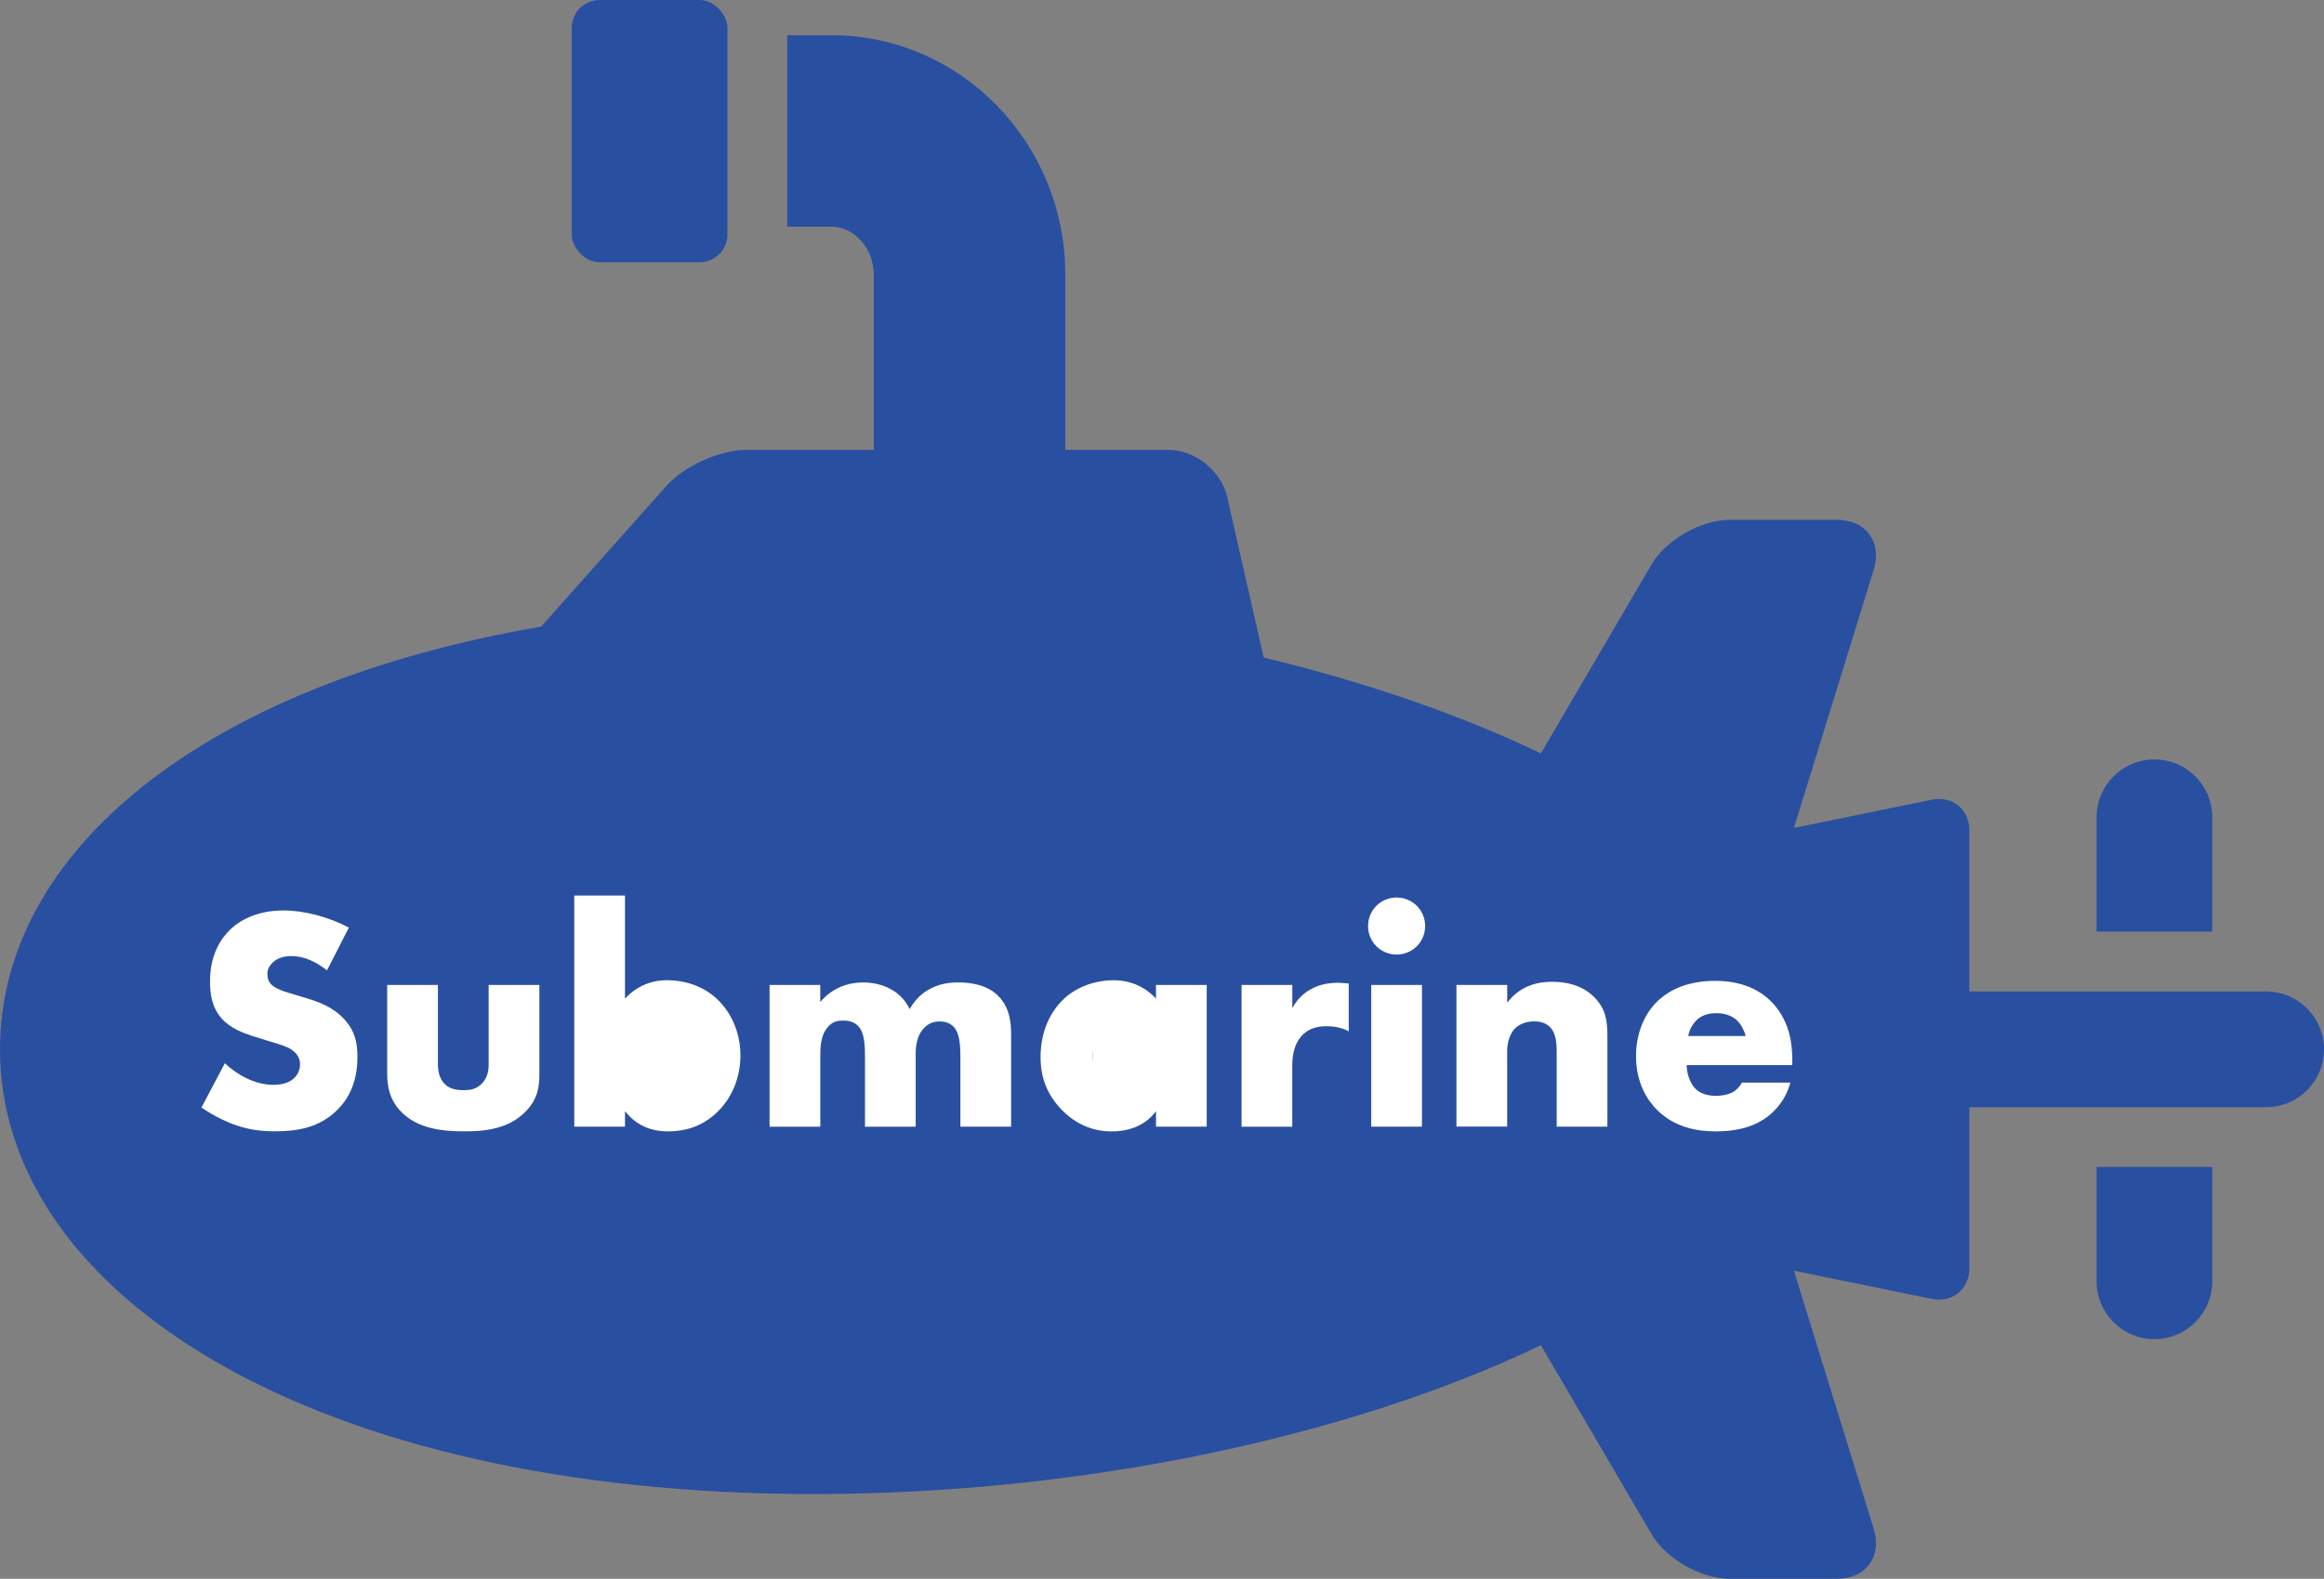 <?xml version="1.0" encoding="UTF-8"?>
<svg xmlns="http://www.w3.org/2000/svg" viewBox="0 0 570 387.32">
  <rect x="0" y="0" width="570" height="387.32" fill="#808080" stroke="none"/>
  <defs>
    <style>
      .cls-1 {
        fill: #294fa1;
      }

      .cls-2 {
        fill: #fff;
      }
    </style>
  </defs>
  <g id="contents">
    <g>
      <path class="cls-1" d="M542.6,200.5c0-7.84-6.35-14.19-14.19-14.19s-14.19,6.35-14.19,14.19v28.05h28.38v-28.05Z"/>
      <path class="cls-1" d="M514.22,314.34c0,7.84,6.35,14.19,14.19,14.19s14.19-6.35,14.19-14.19v-28.05h-28.38v28.05Z"/>
      <path class="cls-1" d="M555.81,243.23h-72.79v-39.48c0-5.2-4.16-8.59-9.25-7.55l-33.78,6.91,19.6-63.43c2.07-6.68-1.97-12.15-8.97-12.15h-26.42c-7,0-15.61,4.94-19.15,10.98l-27.12,46.32c-19.74-9.47-42.87-17.46-67.99-23.52l-8.98-39.5c-1.43-6.3-7.89-11.45-14.34-11.45h-25.34v-43c0-32.37-25.71-58.71-57.31-58.71h-10.88v46.97h10.88c5.6,0,10.34,5.38,10.34,11.74v43h-31.24c-6.46,0-15.26,3.95-19.55,8.77l-30.81,34.6C49.63,168,0,209.03,0,257.42c0,60.26,76.94,109.11,199.62,109.11,65.92,0,131.62-14.11,178.31-36.51l27.12,46.32c3.53,6.04,12.15,10.98,19.15,10.98h26.42c7,0,11.03-5.47,8.97-12.15l-19.6-63.43,33.78,6.91c5.09,1.04,9.25-2.36,9.25-7.55v-39.48h72.79c7.84,0,14.19-6.35,14.19-14.19s-6.35-14.19-14.19-14.19ZM90.03,287.63c-16.66,0-30.21-13.55-30.21-30.21s13.55-30.21,30.21-30.21,30.21,13.55,30.21,30.21-13.55,30.21-30.21,30.21ZM187.88,287.63c-16.66,0-30.21-13.55-30.21-30.21s13.55-30.21,30.21-30.21,30.21,13.55,30.21,30.21-13.55,30.21-30.21,30.21ZM285.73,287.63c-16.66,0-30.21-13.55-30.21-30.21s13.55-30.21,30.21-30.21,30.21,13.55,30.21,30.21-13.55,30.21-30.21,30.21Z"/>
      <rect class="cls-1" x="140.22" width="38.2" height="64.35" rx="6.85" ry="6.85"/>
    </g>
    <ellipse class="cls-1" cx="185.91" cy="257.42" rx="144.68" ry="44.74"/>
  </g>
  <g id="_レイヤー_4" data-name="レイヤー 4">
    <g>
      <path class="cls-2" d="M55.16,260.85c2.88,2.72,7.23,5.29,11.9,5.29,2.72,0,4.35-.86,5.21-1.79.78-.78,1.32-1.94,1.32-3.27,0-1.01-.39-2.18-1.48-3.11-1.32-1.17-3.34-1.71-6.69-2.72l-3.5-1.09c-2.18-.7-5.37-1.87-7.46-4.2-2.64-2.88-2.95-6.53-2.95-9.18,0-6.38,2.49-10.26,4.74-12.52,2.64-2.64,7-4.9,13.3-4.9,5.13,0,11.12,1.63,16.02,4.2l-5.37,10.5c-4.04-3.19-7.08-3.5-8.86-3.5-1.32,0-3.11.31-4.43,1.55-.78.78-1.32,1.63-1.32,2.8,0,.93.16,1.63.7,2.33.39.47,1.32,1.4,4.51,2.33l4.12,1.24c3.27,1.01,6.69,2.18,9.41,5.13,2.64,2.8,3.34,5.68,3.34,9.25,0,4.74-1.17,9.33-4.9,13.06-4.43,4.43-9.8,5.29-15.32,5.29-3.27,0-6.38-.31-10.19-1.71-.85-.31-4.12-1.56-7.85-4.12l5.75-10.89Z"/>
      <path class="cls-2" d="M107.41,241.64v19.44c0,1.4.23,3.58,1.87,5.05,1.24,1.09,2.88,1.32,4.35,1.32,1.56,0,3.03-.16,4.43-1.48,1.56-1.55,1.79-3.34,1.79-4.9v-19.44h12.44v21.69c0,2.96-.23,6.14-3.34,9.33-4.28,4.43-10.26,4.9-15.01,4.9-5.21,0-11.59-.54-15.71-4.98-2.64-2.8-3.27-5.91-3.27-9.25v-21.69h12.44Z"/>
      <path class="cls-2" d="M153.29,219.71v25.27c2.25-2.41,5.6-4.51,10.34-4.51,4.28,0,8.86,1.4,12.29,4.67,3.19,3.03,5.68,7.85,5.68,13.76,0,5.52-2.1,10.42-5.6,13.84-3.27,3.19-7.23,4.82-12.21,4.82-2.41,0-7-.47-10.5-4.98v3.81h-12.44v-56.69h12.44ZM166.43,264.66c1.63-1.63,2.41-3.66,2.41-5.44,0-2.33-1.01-4.51-2.41-5.91-1.09-1.09-2.88-2.25-5.52-2.25-2.33,0-4.28.86-5.68,2.33-1.24,1.32-2.33,3.65-2.33,5.6,0,2.1,1.01,4.43,2.64,5.91,1.32,1.17,3.34,2.1,5.37,2.1,1.79,0,3.81-.62,5.52-2.33Z"/>
      <path class="cls-2" d="M188.74,241.64h12.44v4.2c2.95-3.58,7-4.82,10.42-4.82,2.49,0,4.82.54,6.69,1.55,2.57,1.32,3.97,3.27,4.82,4.98,1.4-2.49,3.19-3.97,4.74-4.82,2.49-1.4,4.9-1.71,7.23-1.71,2.57,0,6.76.39,9.64,3.19,3.11,3.03,3.27,7.15,3.27,9.56v22.63h-12.44v-17.18c0-3.66-.39-6.14-1.79-7.46-.7-.62-1.63-1.17-3.27-1.17-1.4,0-2.57.39-3.65,1.4-2.1,2.02-2.25,4.9-2.25,6.61v17.81h-12.44v-17.18c0-3.34-.23-5.99-1.63-7.46-1.09-1.17-2.49-1.4-3.73-1.4-1.32,0-2.41.23-3.42,1.24-2.18,2.1-2.18,5.44-2.18,7.62v17.18h-12.44v-34.76Z"/>
      <path class="cls-2" d="M283.53,241.64h12.44v34.76h-12.44v-3.81c-2.88,3.97-7.39,4.98-10.81,4.98-3.73,0-8.32-1.09-12.52-5.52-3.34-3.58-4.98-7.54-4.98-12.75,0-6.53,2.57-11.12,5.37-13.92,2.96-2.96,7.54-4.9,12.52-4.9,5.6,0,8.94,2.88,10.42,4.51v-3.34ZM270.46,253.3c-1.71,1.63-2.49,3.89-2.49,5.68,0,2.02.86,4.2,2.41,5.68,1.32,1.24,3.5,2.33,5.6,2.33s4.04-.85,5.6-2.41c1.09-1.09,2.33-2.8,2.33-5.6,0-1.63-.47-3.81-2.41-5.68-1.17-1.09-2.95-2.25-5.6-2.25-1.55,0-3.65.54-5.44,2.25Z"/>
      <path class="cls-2" d="M304.52,241.64h12.44v5.68c1.24-2.33,3.03-3.89,4.9-4.82,1.87-1.01,4.12-1.4,6.45-1.4.31,0,.85.08,2.49.16v11.74c-.62-.31-2.33-1.24-5.37-1.24-1.63,0-3.89.23-5.68,1.87-2.64,2.41-2.8,6.07-2.8,7.93v14.85h-12.44v-34.76Z"/>
      <path class="cls-2" d="M342.54,220.18c3.89,0,7,3.11,7,7s-3.11,7-7,7-7-3.11-7-7,3.11-7,7-7ZM348.76,241.64v34.76h-12.44v-34.76h12.44Z"/>
      <path class="cls-2" d="M357.23,241.64h12.44v4.35c3.42-4.51,8.01-5.13,11.04-5.13,3.58,0,7.39.86,10.26,3.73,2.95,2.96,3.27,5.91,3.27,9.72v22.08h-12.44v-17.57c0-2.02.08-5.05-1.56-6.77-1.17-1.24-2.72-1.48-3.97-1.48-1.94,0-3.58.7-4.59,1.63-1.24,1.17-2.02,3.42-2.02,5.52v18.66h-12.44v-34.76Z"/>
      <path class="cls-2" d="M439.58,261.31h-25.89c0,1.87.7,4.35,2.18,5.83.78.78,2.33,1.71,5.13,1.71.31,0,2.49-.08,4.04-.93.78-.47,1.63-1.24,2.18-2.33h11.9c-.54,1.94-1.63,4.67-4.2,7.15s-6.61,4.82-14.15,4.82c-4.59,0-10.11-1.01-14.38-5.29-2.25-2.25-5.13-6.53-5.13-13.14,0-5.83,2.18-10.5,5.21-13.45,2.88-2.8,7.39-5.05,14.23-5.05,4.04,0,9.25.86,13.37,4.74,4.9,4.67,5.52,10.73,5.52,14.62v1.32ZM428.15,254.16c-.31-1.32-1.09-2.8-2.02-3.73-1.63-1.63-3.89-1.87-5.13-1.87-2.1,0-3.73.54-5.05,1.87-.86.93-1.63,2.18-1.87,3.73h14.07Z"/>
    </g>
    <rect class="cls-2" x="267.97" y="249.49" width="17.76" height="17.76"/>
    <circle class="cls-2" cx="161.6" cy="258.17" r="11.17"/>
  </g>
</svg>